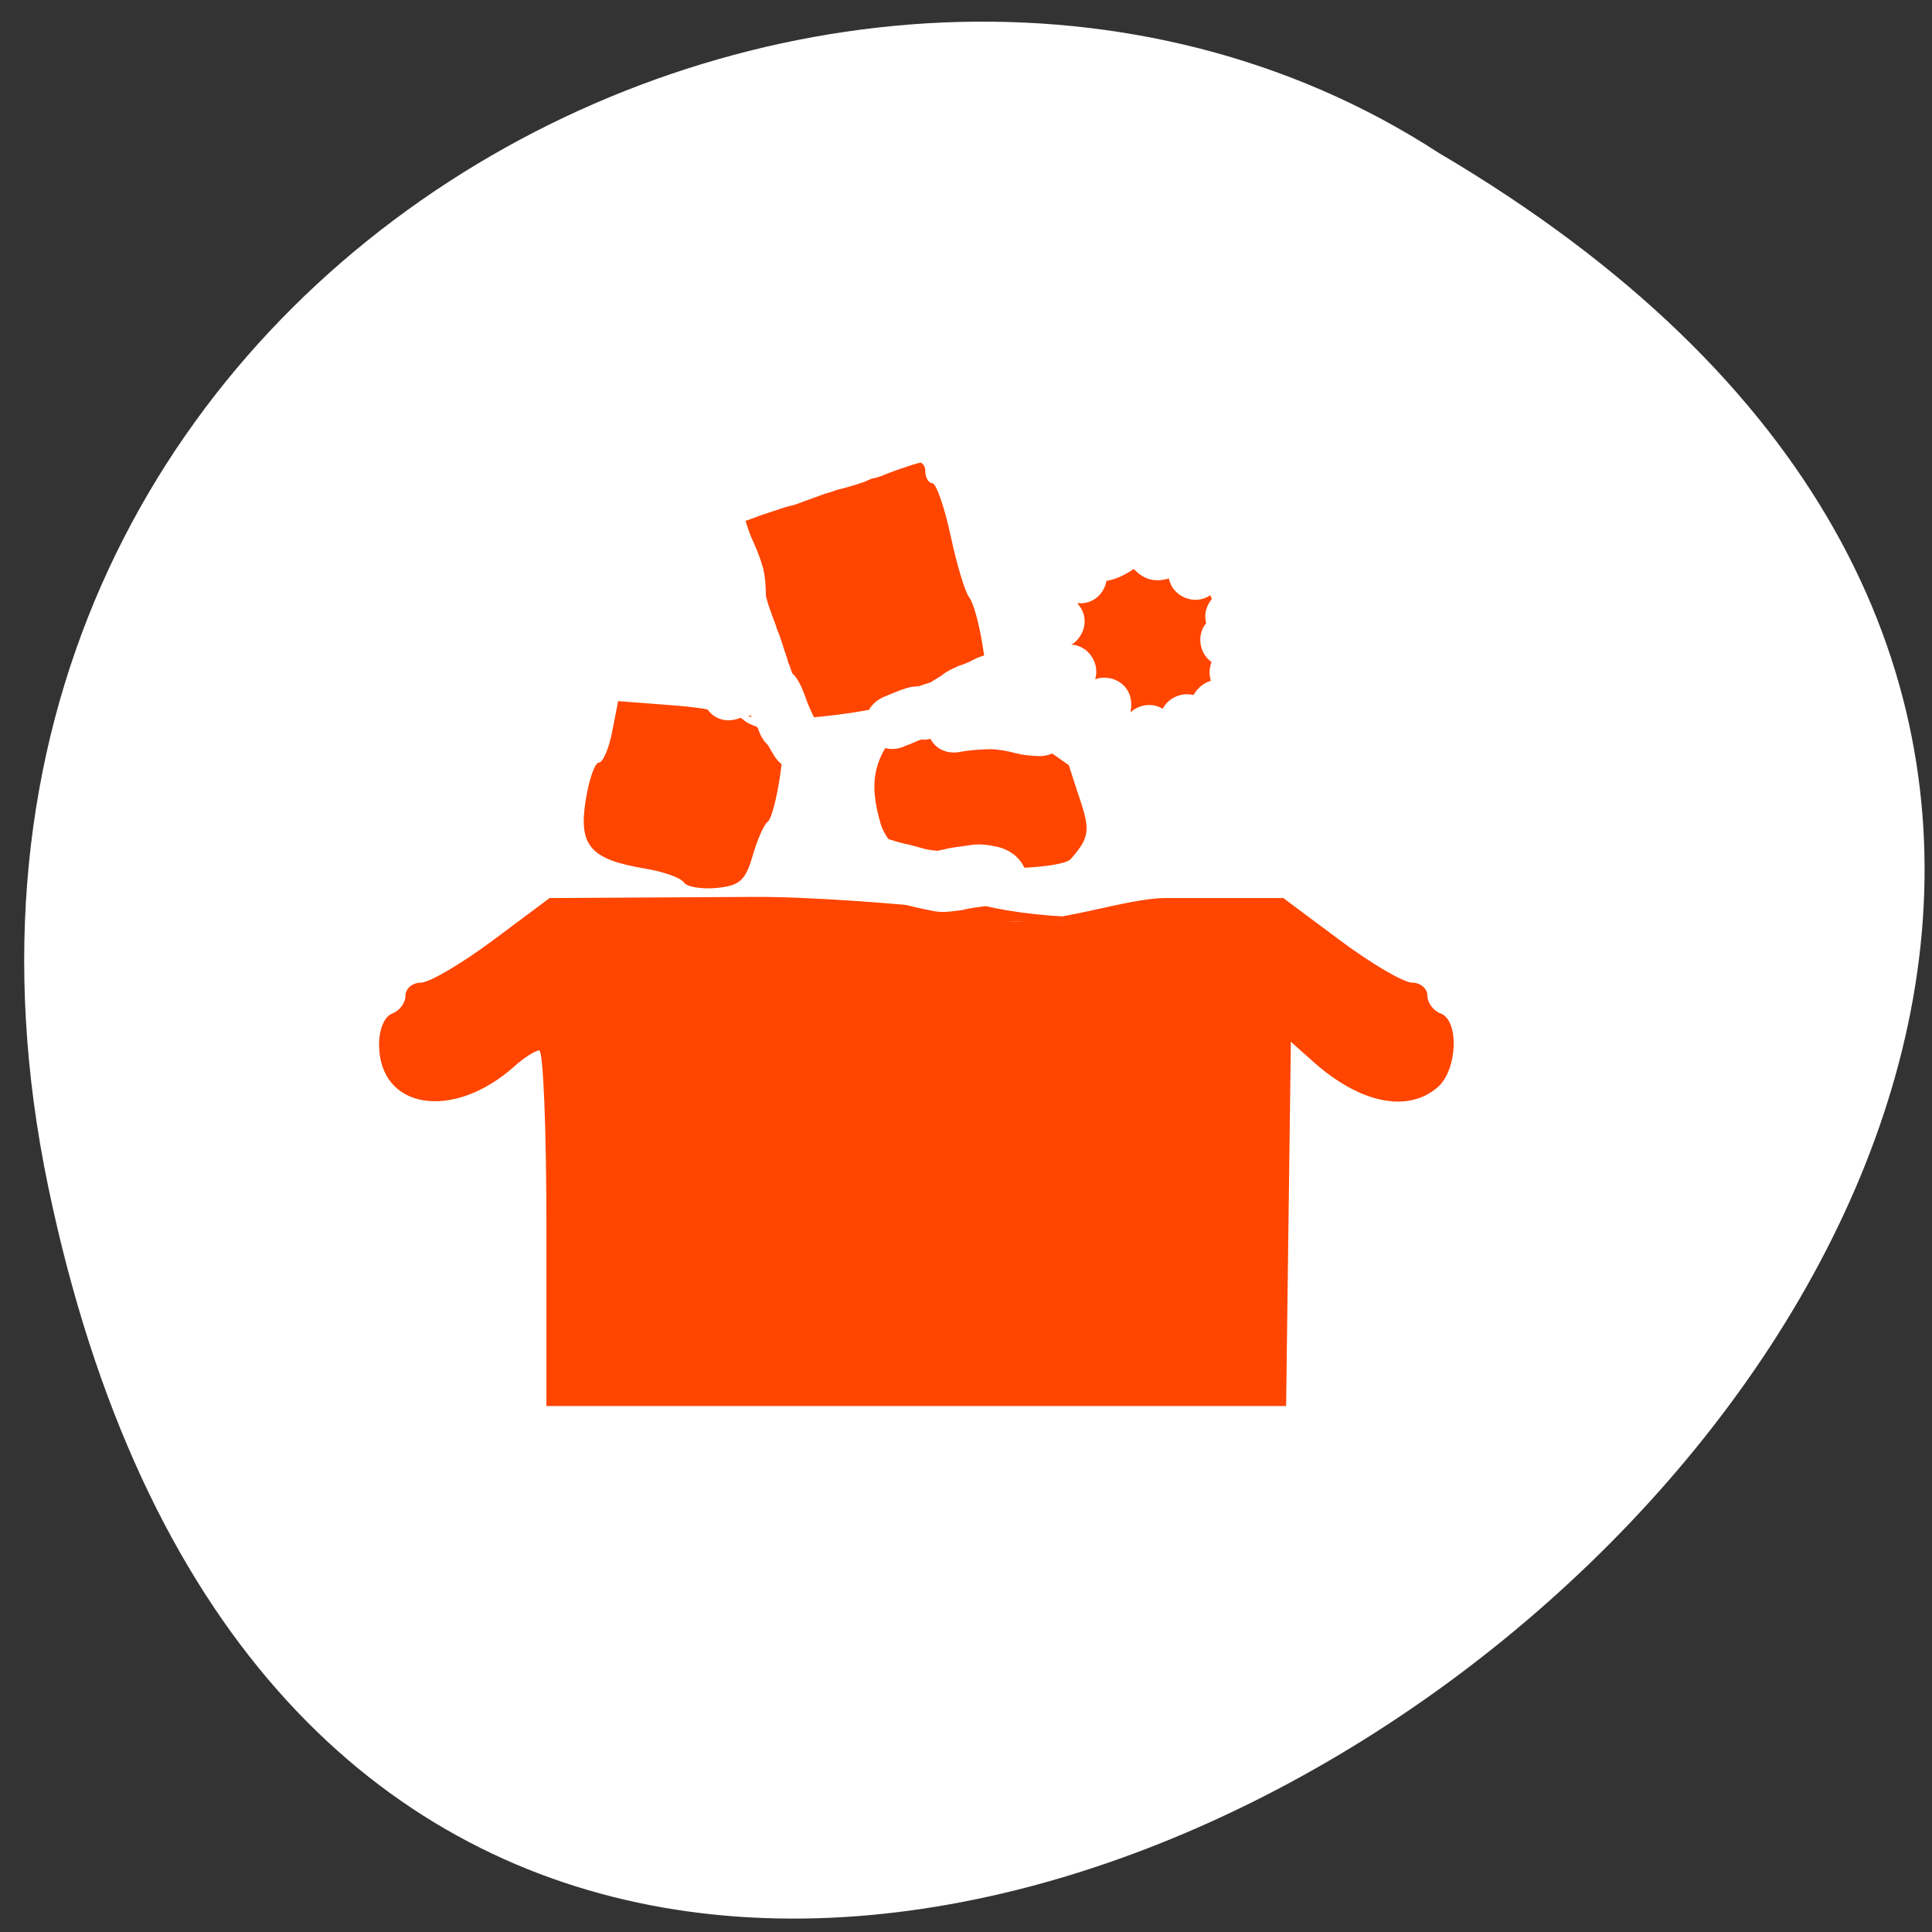 <svg xmlns="http://www.w3.org/2000/svg" viewBox="0 0 256 256"><rect x="0" y="0" width="256" height="256" fill="#333333" stroke="none"/><g transform="matrix(0.892 0 0 0.858 24.943 -641.36)" style="fill:#dcdcdc"><path d="m -20.785 930.85 c 55.12 274.55 434.33 -20.19 206.53 -159.74 -88.5 -59.816 -234.88 18.539 -206.53 159.74 z" style="fill:#fff;color:#000"/><path d="m 53.21 937.19 c 0 -15.1 -0.478 -27.46 -1.062 -27.46 -0.584 0 -2.241 1.097 -3.681 2.438 -9.149 8.517 -20.12 6.673 -20.12 -3.382 0 -2.355 0.809 -4.317 1.963 -4.76 1.08 -0.414 1.963 -1.654 1.963 -2.755 0 -1.101 1.031 -2.01 2.29 -2.01 1.26 -0.007 6.077 -2.949 10.705 -6.538 l 8.415 -6.526 l 30.19 -0.178 c 16.605 -0.098 47.827 3.963 46.06 3.631 -1.804 -0.338 -14.14 1.339 -16.26 -1.607 -2.567 -3.565 -9.699 -9.351 -10.795 -13.234 -1.926 -6.826 -1.056 -10.51 3.793 -16.06 3.676 -4.207 4 -4.308 11.681 -3.613 l 11.61 7.885 c 10.873 -16.905 9.831 -8.419 -2.106 -9.123 l -0.801 -3.469 c -0.677 -2.934 0.761 -8.264 0.707 -11.736 l -0.098 -6.314 l 5.919 0.364 c 3.255 0.2 6.33 -0.048 6.834 -0.551 0.503 -0.503 3.172 -0.914 5.932 -0.914 4.861 0 5.02 0.142 5.02 4.577 0 2.517 0.547 4.577 1.215 4.577 2.487 0 5.328 4.233 5.328 7.939 0 3.094 -0.566 3.833 -2.944 3.849 -4.073 0.028 -5.667 1.347 -6.694 5.537 -0.747 3.049 -1.561 3.596 -5.348 3.596 -3.318 0 -4.681 -0.673 -5.298 -2.615 -0.518 -1.631 -1.98 -2.615 -3.886 -2.615 -3.03 0 -4.629 3.917 -2.811 9.952 2.689 8.927 3.904 9.756 0.152 14.11 -1.799 2.09 -26.379 2.561 -28.19 -3.369 -0.279 -0.915 0.774 10.882 27.892 12.27 3.53 0.181 -11.408 0.626 -9.778 0.721 8.16 0.477 18.16 -3.615 24.23 -3.615 h 17.431 l 8.415 6.526 c 4.628 3.59 9.446 6.532 10.705 6.538 1.26 0.007 2.29 0.913 2.29 2.01 0 1.101 0.883 2.341 1.963 2.755 2.798 1.073 2.509 8.727 -0.43 11.385 -4.443 4.02 -11.535 2.514 -18.471 -3.915 l -3.346 -3.102 l -0.353 28.13 l -0.353 28.13 h -54.938 h -54.938 v -27.46 z m 20.4 -53.42 c -0.431 -0.697 -2.989 -1.648 -5.685 -2.113 -8.153 -1.407 -9.944 -3.505 -8.905 -10.43 0.491 -3.273 1.38 -5.951 1.976 -5.951 0.596 0 1.484 -2.137 1.974 -4.748 l 0.892 -4.748 l 8.535 0.685 c 4.694 0.377 9.188 1.336 9.985 2.133 0.797 0.797 2.586 1.448 3.974 1.448 2.287 0 2.439 0.642 1.616 6.84 -0.499 3.762 -1.348 7.146 -1.885 7.519 -0.537 0.373 -1.548 2.738 -2.246 5.255 -1.064 3.836 -1.931 4.641 -5.359 4.977 -2.249 0.22 -4.442 -0.17 -4.873 -0.867 z m 9.263 -25.904 c -0.48 -0.479 -0.872 -2.245 -0.872 -3.923 0 -1.678 -0.476 -3.051 -1.059 -3.051 -0.582 0 -2.139 -5.316 -3.459 -11.814 -2.347 -11.551 -2.345 -11.855 0.077 -13.636 1.363 -1 6.166 -2.52 10.673 -3.374 4.507 -0.854 8.517 -2.073 8.911 -2.709 0.393 -0.636 3.331 -1.156 6.527 -1.156 4.294 0 5.812 0.512 5.812 1.961 0 1.079 0.471 1.961 1.047 1.961 0.576 0 1.806 3.678 2.733 8.173 0.928 4.495 2.168 8.761 2.757 9.48 0.589 0.719 1.487 4.103 1.996 7.519 l 0.925 6.211 h -5.383 c -2.961 0 -5.383 0.471 -5.383 1.046 0 2.394 -23.18 5.429 -25.301 3.313 z" style="fill:#ff4500"/><g style="fill:#fff"><path d="m 98.05 884.24 c 2.37 1.227 4.872 2.051 7.368 2.719 1.685 0.428 3.371 0.87 5.064 1.195 1.547 0.388 2.964 0.083 4.42 -0.094 1.256 -0.337 2.574 -0.474 3.873 -0.67 0.068 0.032 0.502 -0.158 0.525 0.062 6.484 1.644 7.399 -7.522 0.916 -9.166 c -1.402 -0.313 -2.788 -0.508 -4.137 -0.249 -1.284 0.222 -2.619 0.304 -3.858 0.668 -1.343 0.225 -0.363 0.248 -1.546 0.129 -1.355 -0.112 -2.908 -0.802 -4.273 -1.023 -1.574 -0.394 -3.122 -0.956 -4.655 -1.574 -5.969 -3.561 -9.665 4.443 -3.696 8 z"/><g transform="matrix(1.121 0 0 1.166 -27.951 747.58)"><path d="m 141.3 92.32 c 0.651 0.507 1.423 1.054 2.12 1.571 0.917 0.508 1.661 1.292 2.584 1.782 0.75 0.328 1.523 0.596 2.279 0.911 0.071 0.023 0.142 0.047 0.213 0.07 4.73 1.676 2.36 8.365 -2.37 6.689 c -0.191 -0.07 -0.383 -0.139 -0.574 -0.209 -1.053 -0.439 -2.142 -0.791 -3.147 -1.345 -1.115 -0.677 -2.128 -1.494 -3.222 -2.205 -0.981 -0.732 -1.991 -1.425 -2.901 -2.247 -3.548 -3.548 1.47 -8.567 5.02 -5.02 z"/><path d="m 140.36 85.23 c 0.955 0.963 1.788 2.039 2.506 3.188 0.509 0.696 0.874 1.506 1.429 2.167 0.462 0.651 0.87 1.323 1.416 1.906 0.607 0.495 1.188 1.03 1.785 1.541 0.818 0.647 1.523 1.427 2.335 2.079 0.672 0.605 1.425 1.078 2.204 1.529 0.782 0.618 0.677 0.465 1.42 0.697 1.319 0.367 2.526 1.031 3.653 1.792 4.077 2.926 -0.061 8.692 -4.138 5.766 c -0.275 -0.377 -1.226 -0.637 -1.67 -0.796 -0.999 -0.332 -2.079 -0.615 -2.877 -1.35 -1.098 -0.656 -2.179 -1.337 -3.139 -2.189 -0.838 -0.711 -1.62 -1.483 -2.464 -2.189 -0.78 -0.691 -1.583 -1.356 -2.337 -2.08 -0.698 -0.768 -1.307 -1.591 -1.874 -2.459 -0.646 -0.891 -1.231 -1.822 -1.821 -2.751 -0.362 -0.688 -0.93 -1.262 -1.447 -1.834 -3.548 -3.548 1.47 -8.567 5.02 -5.02 z"/><path d="m 95.48 88.42 c 1.469 -0.528 3.01 -0.786 4.557 -0.959 2.287 -0.297 3.787 0.403 5.315 2.039 0.777 1.028 1.182 2.242 1.606 3.441 0.338 0.855 0.745 1.678 1.132 2.511 0.185 0.263 0.331 0.551 0.504 0.822 2.652 4.26 -3.372 8.01 -6.02 3.751 c -0.323 -0.524 -0.636 -1.052 -0.922 -1.597 -0.476 -1.039 -0.986 -2.062 -1.385 -3.135 -0.109 -0.313 -0.231 -0.621 -0.339 -0.933 -0.078 -0.226 0.024 -0.045 -0.087 -0.286 -0.043 -0.092 -0.234 -0.234 -0.14 -0.27 0.1 -0.038 0.138 0.163 0.208 0.244 0.319 0.258 0.314 0.267 0.928 0.435 0.283 0.078 0.917 -0.048 -0.023 0.033 -0.909 0.096 -1.813 0.237 -2.693 0.494 -4.659 1.864 -7.295 -4.726 -2.636 -6.589 z"/><path d="m 116.92 92.32 c 1.045 -0.424 2.067 -0.891 3.144 -1.233 1.044 -0.252 0.442 -0.14 1.728 -0.271 0.031 -0.003 0.461 -0.053 0.427 -0.046 -0.622 0.128 -0.605 0.129 -0.395 0.034 0.144 -0.05 0.287 -0.106 0.433 -0.151 0.458 -0.141 1.703 -0.535 1.159 -0.43 0.208 -0.091 0.901 -0.545 1.516 -0.919 -0.032 0.013 -0.122 0.062 -0.095 0.04 0.664 -0.55 1.469 -0.87 2.239 -1.233 0.832 -0.232 1.52 -0.589 1.721 -0.705 0.795 -0.395 0.375 -0.209 1.264 -0.549 4.731 -1.672 7.096 5.02 2.365 6.691 c -0.004 -0.005 -0.007 -0.011 -0.011 -0.016 -0.022 0.006 -0.044 0.012 -0.066 0.019 -0.713 0.412 -1.456 0.807 -2.263 0.988 -0.914 0.422 -0.619 0.183 -1.499 0.85 -0.68 0.395 -1.319 0.831 -2.026 1.198 -0.703 0.317 -1.418 0.623 -2.161 0.832 -0.683 0.257 -1.537 0.566 -2.291 0.489 -0.079 -0.008 0.184 -0.002 0.229 -0.067 0.041 -0.058 -0.139 0.026 -0.209 0.038 -0.707 0.185 -1.335 0.582 -2.034 0.79 -4.488 2.244 -7.662 -4.103 -3.174 -6.348 z"/><path d="m 95.8 67.28 c 0.201 0.858 0.411 1.732 0.683 2.575 0.279 0.909 0.507 1.838 0.84 2.73 0.391 1.015 0.56 2.09 0.827 3.139 0.313 0.884 0.637 1.766 0.92 2.661 0.38 0.761 0.601 1.594 0.865 2.401 0.212 0.933 0.543 1.818 0.774 2.747 0.053 -0.153 0.086 0.19 0.131 0.284 0.031 0.064 -0.118 -0.248 -0.064 -0.202 0.284 0.243 0.582 1.211 0.707 1.536 0.413 0.711 0.739 1.528 0.998 2.332 0.461 0.907 0.647 1.933 0.785 2.931 0.646 4.976 -6.391 5.891 -7.04 0.914 c -0.067 -0.633 -0.28 -1.199 -0.539 -1.785 -0.151 -0.723 -0.691 -1.307 -0.894 -2.02 -0.066 -0.533 -1.016 -1.678 -0.991 -2.352 -0.153 -0.741 -0.485 -1.437 -0.616 -2.185 -0.275 -0.845 -0.529 -1.69 -0.897 -2.502 -0.304 -1.016 -0.722 -1.997 -1.02 -3.02 -0.216 -0.849 -0.349 -1.717 -0.647 -2.542 -0.342 -1.01 -0.65 -2.02 -0.941 -3.043 -0.307 -1.063 -0.603 -2.135 -0.842 -3.214 -0.984 -4.921 5.975 -6.313 6.959 -1.392 z"/><path d="m 97.69 65.39 c 0.296 1.153 0.677 2.279 1.055 3.407 0.308 1.016 0.646 2.029 1.105 2.989 0.499 1.125 0.952 2.267 1.273 3.456 0.29 1.197 0.341 2.43 0.366 3.656 0.147 0.57 0.303 1.15 0.521 1.703 0.295 0.943 0.702 1.833 0.987 2.78 0.293 0.6 0.45 1.272 0.666 1.83 0.264 0.922 0.56 1.602 0.816 2.565 0.217 0.412 0.419 1.215 0.604 1.695 0.188 0.778 0.409 1.246 0.733 1.948 0.325 0.904 0.551 1.085 1 1.92 0.337 0.812 0.197 0.479 0.417 1 1.925 4.634 -4.629 7.357 -6.554 2.723 c -0.066 -0.159 -0.131 -0.318 -0.197 -0.477 0.009 0.004 0.019 0.007 0.028 0.011 -0.031 -0.156 0.002 -0.022 -0.179 -0.317 -0.371 -0.605 -0.741 -1.225 -0.971 -1.901 -0.35 -0.768 -0.72 -1.531 -0.906 -2.359 -0.319 -0.829 -0.545 -1.683 -0.863 -2.512 -0.113 -0.596 -0.439 -1.136 -0.551 -1.734 -0.313 -0.808 -0.534 -1.641 -0.871 -2.44 -0.181 -0.802 -0.648 -1.524 -0.841 -2.327 -0.449 -1.287 -0.869 -2.601 -0.94 -3.973 -0.012 -0.671 -0.02 -1.346 -0.139 -2.01 -0.181 -0.789 -0.551 -1.519 -0.849 -2.267 -0.545 -1.203 -1.021 -2.436 -1.39 -3.705 -0.472 -1.41 -0.945 -2.822 -1.285 -4.271 -0.984 -4.921 5.975 -6.313 6.959 -1.392 z"/><path d="m 94.21 62.741 c 0.398 -0.097 2.054 -0.29 2.336 -0.544 0.805 -0.284 1.569 -0.575 2.367 -0.855 0.645 -0.181 1.448 -0.491 2.024 -0.666 0.766 -0.343 1.646 -0.468 2.365 -0.7 0.513 -0.151 1.153 -0.445 1.819 -0.669 0.841 -0.302 1.526 -0.548 2.337 -0.823 0.832 -0.257 1.711 -0.575 2.669 -0.762 0.467 -0.195 1.158 -0.347 1.586 -0.505 0.681 -0.271 1.608 -0.654 2.593 -0.879 0.682 -0.224 0.829 -0.328 1.563 -0.613 0.67 -0.212 1.46 -0.526 2.084 -0.719 0.77 -0.349 1.654 -0.473 2.382 -0.709 0.634 -0.225 1.545 -0.591 2.504 -0.803 0.227 -0.075 0.621 -0.338 0.861 -0.472 4.386 -2.438 7.834 3.765 3.448 6.203 c -0.918 0.509 -1.84 0.997 -2.877 1.22 -0.623 0.081 -1.143 0.497 -1.763 0.608 -0.668 0.214 -1.358 0.325 -2.01 0.577 -0.711 0.249 -1.436 0.463 -2.136 0.739 -0.867 0.285 -1.685 0.729 -2.59 0.912 -0.576 0.067 -1.042 0.48 -1.61 0.596 -0.903 0.331 -1.836 0.558 -2.76 0.826 -0.603 0.083 -1.132 0.394 -1.726 0.521 -0.631 0.189 -1.247 0.434 -1.867 0.65 -0.775 0.292 -1.557 0.567 -2.333 0.856 -0.673 0.215 -1.367 0.328 -2.024 0.581 -0.746 0.257 -1.504 0.485 -2.248 0.746 -0.726 0.225 -1.429 0.527 -2.146 0.776 -1.123 0.392 -2.274 0.707 -3.455 0.865 -4.921 0.984 -6.313 -5.975 -1.392 -6.959 z"/><path d="m 139.97 70.31 c 1.247 0.468 2.324 1.27 3.337 2.115 0.32 0.287 0.563 0.352 0.976 0.514 4.625 1.946 1.873 8.488 -2.753 6.541 c -1.022 -0.441 -2.038 -0.924 -2.866 -1.687 -0.52 -0.529 -1.19 -0.859 -1.869 -1.135 -4.488 -2.244 -1.315 -8.592 3.174 -6.348 z"/><path d="m 143.86 69.48 c 0.602 0.065 1.167 0.299 1.749 0.448 0.063 0.016 0.421 0.021 -0.058 -0.062 -0.162 0.084 0.87 -0.423 0.566 -0.349 1.37 -0.861 0.534 -0.376 1.694 -1.309 0.239 -0.25 -0.244 0.261 -0.129 0.09 0.381 -0.568 0.967 -1.059 1.476 -1.499 0.359 -0.193 0.684 -0.468 1.076 -0.58 2.905 -0.828 4.589 0.608 5.646 3.1 0.072 0.265 0.157 0.528 0.218 0.796 0.148 0.653 0.323 2.566 0.253 1.865 -0.52 -1.129 -0.435 -1.309 -1.844 -2.037 -0.498 -1.17 -1.052 -0.037 -1.546 -0.204 -0.077 -0.026 0.15 -0.061 0.226 -0.092 0.755 -0.337 1.7 -0.739 2.688 -0.98 4.894 -1.11 6.464 5.811 1.57 6.921 c -0.593 0.071 -1.062 0.524 -1.643 0.657 -2.067 0.808 -3.816 0.885 -5.534 -0.903 -0.338 -0.352 -0.468 -0.857 -0.702 -1.286 -0.198 -0.74 -0.37 -1.525 -0.343 -2.283 0.969 1.407 2.917 1.67 4.281 0.639 0.059 -0.067 0.121 -0.13 0.176 -0.2 0.138 -0.177 -0.289 0.343 -0.432 0.515 -0.355 0.426 -0.743 0.833 -1.187 1.167 0.023 -0.029 0.098 -0.11 0.069 -0.087 -0.591 0.462 -1.092 1.047 -1.763 1.397 -1.23 0.852 -2.56 1.536 -4.068 1.72 -0.361 0.018 -0.722 0.06 -1.084 0.054 -0.953 -0.015 -1.825 -0.363 -2.743 -0.539 -4.921 -0.984 -3.529 -7.943 1.392 -6.959 z"/><path d="m 141.41 80.919 c 0.033 -0.009 0.126 -0.048 0.098 -0.028 -0.883 0.644 -0.464 0.42 -0.117 -0.112 0.35 -0.648 0.147 -1.296 0.002 -1.932 0.308 0.222 0.163 0.138 0.424 0.27 4.282 2.617 0.582 8.672 -3.7 6.06 c -0.899 -0.571 -0.482 -0.28 -1.258 -0.866 -1.874 -1.685 -2.851 -3.528 -2.082 -6.098 0.172 -0.355 0.312 -0.728 0.517 -1.066 0.696 -1.151 1.817 -1.898 2.943 -2.571 4.488 -2.244 7.662 4.103 3.174 6.348 z"/><path d="m 163.92 72.35 c -0.299 0.936 -0.76 1.802 -1.251 2.648 -0.384 0.551 -0.579 1.137 -0.831 1.736 -0.041 0.096 -0.082 0.192 -0.123 0.288 -1.98 4.611 -8.501 1.811 -6.521 -2.8 c 0.055 -0.127 0.109 -0.253 0.164 -0.38 0.328 -0.833 0.733 -1.624 1.173 -2.405 0.418 -0.72 0.75 -1.468 1.042 -2.26 2.244 -4.488 8.592 -1.315 6.348 3.174 z"/><path d="m 167.2 87.8 c -0.845 0.018 -1.692 -0.065 -2.523 0.087 0.002 0.073 -1.15 0.095 -0.87 0.169 -4.815 1.414 -6.814 -5.395 -2 -6.809 c 0.569 -0.146 1.127 -0.286 1.71 -0.361 1.223 -0.193 2.446 -0.21 3.682 -0.182 5.02 0 5.02 7.097 0 7.097 z"/><path d="m 166.73 92.54 c -0.896 0 -1.792 0 -2.687 0 -5.02 0 -5.02 -7.097 0 -7.097 c 0.896 0 1.792 0 2.687 0 5.02 0 5.02 7.097 0 7.097 z"/><path d="m 166.73 84.49 c -0.149 0 -0.298 0 -0.447 0 -0.555 0 -1.12 -0.028 -1.675 0 -0.041 0.002 -0.157 0.031 -0.117 0.035 0.095 0.01 0.192 -0.011 0.288 -0.017 0.397 -0.212 0.795 -0.424 1.192 -0.636 -3.49 3.606 -8.589 -1.33 -5.099 -4.936 c 0.572 -0.393 1.145 -0.785 1.717 -1.178 0.373 -0.095 0.739 -0.218 1.118 -0.286 0.995 -0.18 2.02 -0.029 3.02 -0.078 5.02 0 5.02 7.097 0 7.097 z"/><path d="m 155.68 100.28 c 0.009 0.033 0.048 0.126 0.028 0.098 -0.557 -0.764 -0.903 -1.665 -1.308 -2.514 -0.285 -0.697 -0.167 -0.413 -0.351 -0.853 -1.93 -4.632 4.62 -7.362 6.551 -2.73 c 0.172 0.416 0.106 0.236 0.21 0.536 0.373 0.788 0.693 1.582 1.218 2.288 2.244 4.488 -4.103 7.662 -6.348 3.174 z"/><path d="m 149.88 101.38 c -0.472 -0.932 -0.47 -2.054 -0.862 -2.992 -1.86 -4.661 4.731 -7.292 6.591 -2.631 c 0.364 0.98 0.552 1.992 0.86 2.987 1.864 4.659 -4.726 7.295 -6.589 2.636 z"/><path d="m 142.77 93.21 c 0.021 -0.121 0.041 -0.241 0.062 -0.362 0.864 -4.943 7.855 -3.722 6.991 1.221 c -0.031 0.177 -0.063 0.355 -0.094 0.532 -0.984 4.921 -7.943 3.529 -6.959 -1.392 z"/><path d="m 139.16 86.17 c 0.605 -0.264 0.408 -0.122 0.656 -0.315 4.408 -2.399 7.8 3.835 3.393 6.233 c -0.762 0.394 -0.46 0.273 -0.875 0.429 -4.488 2.244 -7.662 -4.103 -3.174 -6.348 z"/><path d="m 125.91 92.55 c 1.229 -0.239 2.476 -0.351 3.724 -0.426 1.27 -0.09 2.527 -0.076 3.786 0.117 1.01 0.118 1.986 0.341 2.965 0.595 0.468 0.108 0.949 0.129 1.426 0.153 5.01 0.266 4.635 7.353 -0.376 7.087 c -0.956 -0.053 -1.913 -0.133 -2.844 -0.373 -0.763 -0.2 -1.493 -0.376 -2.293 -0.454 -0.739 -0.128 -1.49 -0.075 -2.246 -0.04 -0.921 0.053 -1.843 0.129 -2.751 0.301 -4.921 0.984 -6.313 -5.975 -1.392 -6.959 z"/></g></g></g></svg>